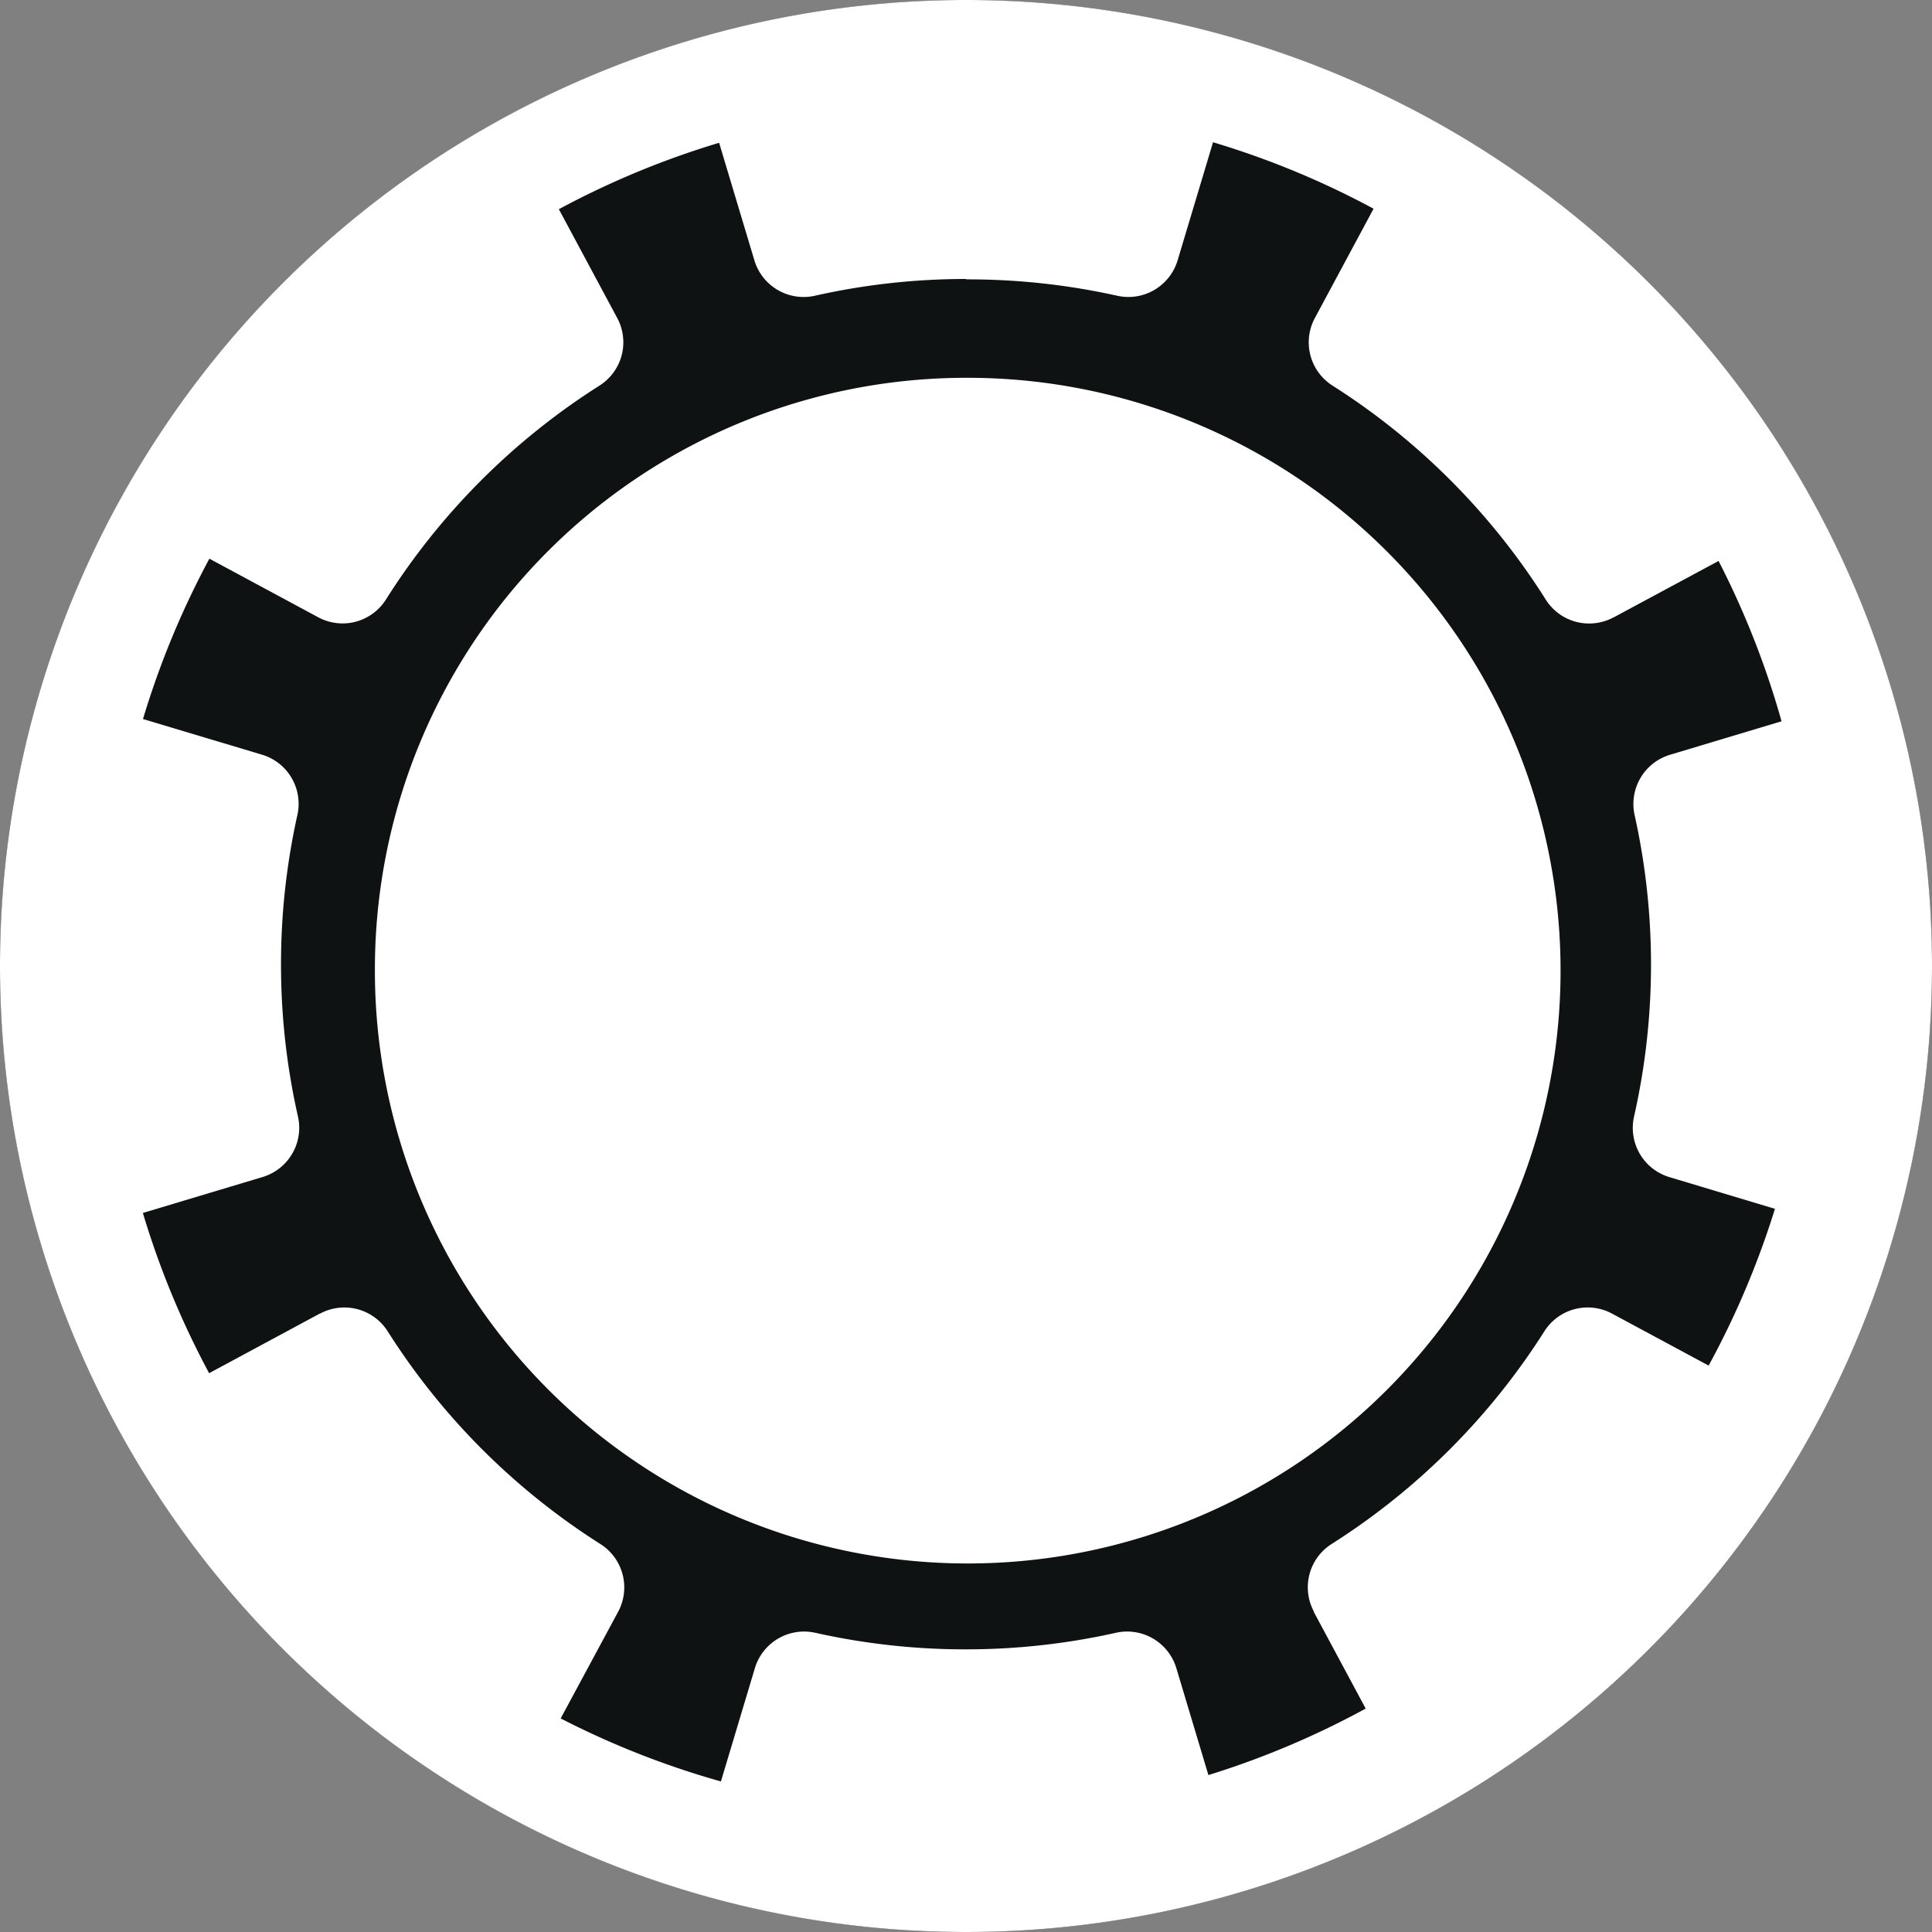 <svg id="质押分红-选择" xmlns="http://www.w3.org/2000/svg" width="20" height="20" viewBox="0 0 20 20">
  <rect x="0" y="0" width="20" height="20" fill="#808080" stroke="none"/>
  <circle id="椭圆_18" data-name="椭圆 18" cx="9.999" cy="9.999" r="9.999" transform="translate(0.001 0.001)" fill="#0f1213"/>
  <g id="组_3408" data-name="组 3408" transform="translate(0)">
    <path id="路径_2184" data-name="路径 2184" d="M2.858,9.922a7.108,7.108,0,0,1,.169-1.544.531.531,0,0,0-.364-.626L.951,7.239a.53.53,0,0,0-.668.383,10.02,10.02,0,0,0,0,4.634.53.53,0,0,0,.668.383l1.718-.516a.532.532,0,0,0,.364-.628,7.11,7.11,0,0,1-.175-1.573Zm.4,3.616-1.584.853a.53.53,0,0,0-.2.744,9.989,9.989,0,0,0,3.275,3.276.53.53,0,0,0,.744-.2l.856-1.589a.532.532,0,0,0-.186-.7,7.125,7.125,0,0,1-2.2-2.2.531.531,0,0,0-.7-.185Zm6.687,3.475a7.1,7.1,0,0,1-1.554-.171.532.532,0,0,0-.627.364l-.519,1.731a.53.53,0,0,0,.383.668,10.02,10.02,0,0,0,4.634,0,.53.53,0,0,0,.383-.668l-.519-1.731a.532.532,0,0,0-.627-.364,7.1,7.1,0,0,1-1.554.171ZM6.339,3.232,5.5,1.668a.53.53,0,0,0-.744-.2A9.989,9.989,0,0,0,1.477,4.742a.53.53,0,0,0,.2.744l1.568.844a.531.531,0,0,0,.7-.186A7.127,7.127,0,0,1,6.153,3.932a.531.531,0,0,0,.186-.7ZM18.947,7.239l-1.712.514a.532.532,0,0,0-.364.626,7.137,7.137,0,0,1-.006,3.117.532.532,0,0,0,.364.628l1.719.516a.53.53,0,0,0,.668-.383,10.021,10.021,0,0,0,0-4.634.53.53,0,0,0-.668-.383Zm-5.4,9.382L14.4,18.21a.53.53,0,0,0,.744.2,9.989,9.989,0,0,0,3.277-3.276.53.53,0,0,0-.2-.744l-1.585-.853a.531.531,0,0,0-.7.184,7.125,7.125,0,0,1-2.2,2.2.531.531,0,0,0-.186.7Zm3.105-10.29,1.569-.844a.53.53,0,0,0,.2-.744,9.989,9.989,0,0,0-3.277-3.275.53.53,0,0,0-.744.2L13.56,3.232a.531.531,0,0,0,.185.7A7.127,7.127,0,0,1,15.95,6.145a.531.531,0,0,0,.7.186Zm-6.7-3.5A7.114,7.114,0,0,1,11.512,3a.532.532,0,0,0,.627-.364l.51-1.7a.53.53,0,0,0-.383-.668,10.012,10.012,0,0,0-4.634,0,.53.53,0,0,0-.383.668l.51,1.7A.532.532,0,0,0,8.387,3a7.114,7.114,0,0,1,1.563-.173Z" transform="translate(0.051 0.061)" fill="#fff"/>
    <path id="路径_2185" data-name="路径 2185" d="M183.8,191.756a6.137,6.137,0,1,0,6.137-6.107A6.122,6.122,0,0,0,183.8,191.756Z" transform="translate(-179.919 -181.738)" fill="#fff"/>
  </g>
  <path id="椭圆_18_-_轮廓" data-name="椭圆 18 - 轮廓" d="M10,.714A9.286,9.286,0,0,0,3.434,16.566,9.286,9.286,0,0,0,16.566,3.434,9.225,9.225,0,0,0,10,.714M10,0A10,10,0,1,1,0,10,10,10,0,0,1,10,0Z" fill="#fff"/>
  <path id="椭圆_18_-_轮廓-2" data-name="椭圆 18 - 轮廓" d="M9.583.685A8.9,8.9,0,0,0,3.291,15.875,8.9,8.9,0,0,0,15.875,3.291,8.84,8.84,0,0,0,9.583.685m0-.685A9.583,9.583,0,1,1,0,9.583,9.583,9.583,0,0,1,9.583,0Z" transform="translate(0.417 0.417)" fill="#fff"/>
</svg>
